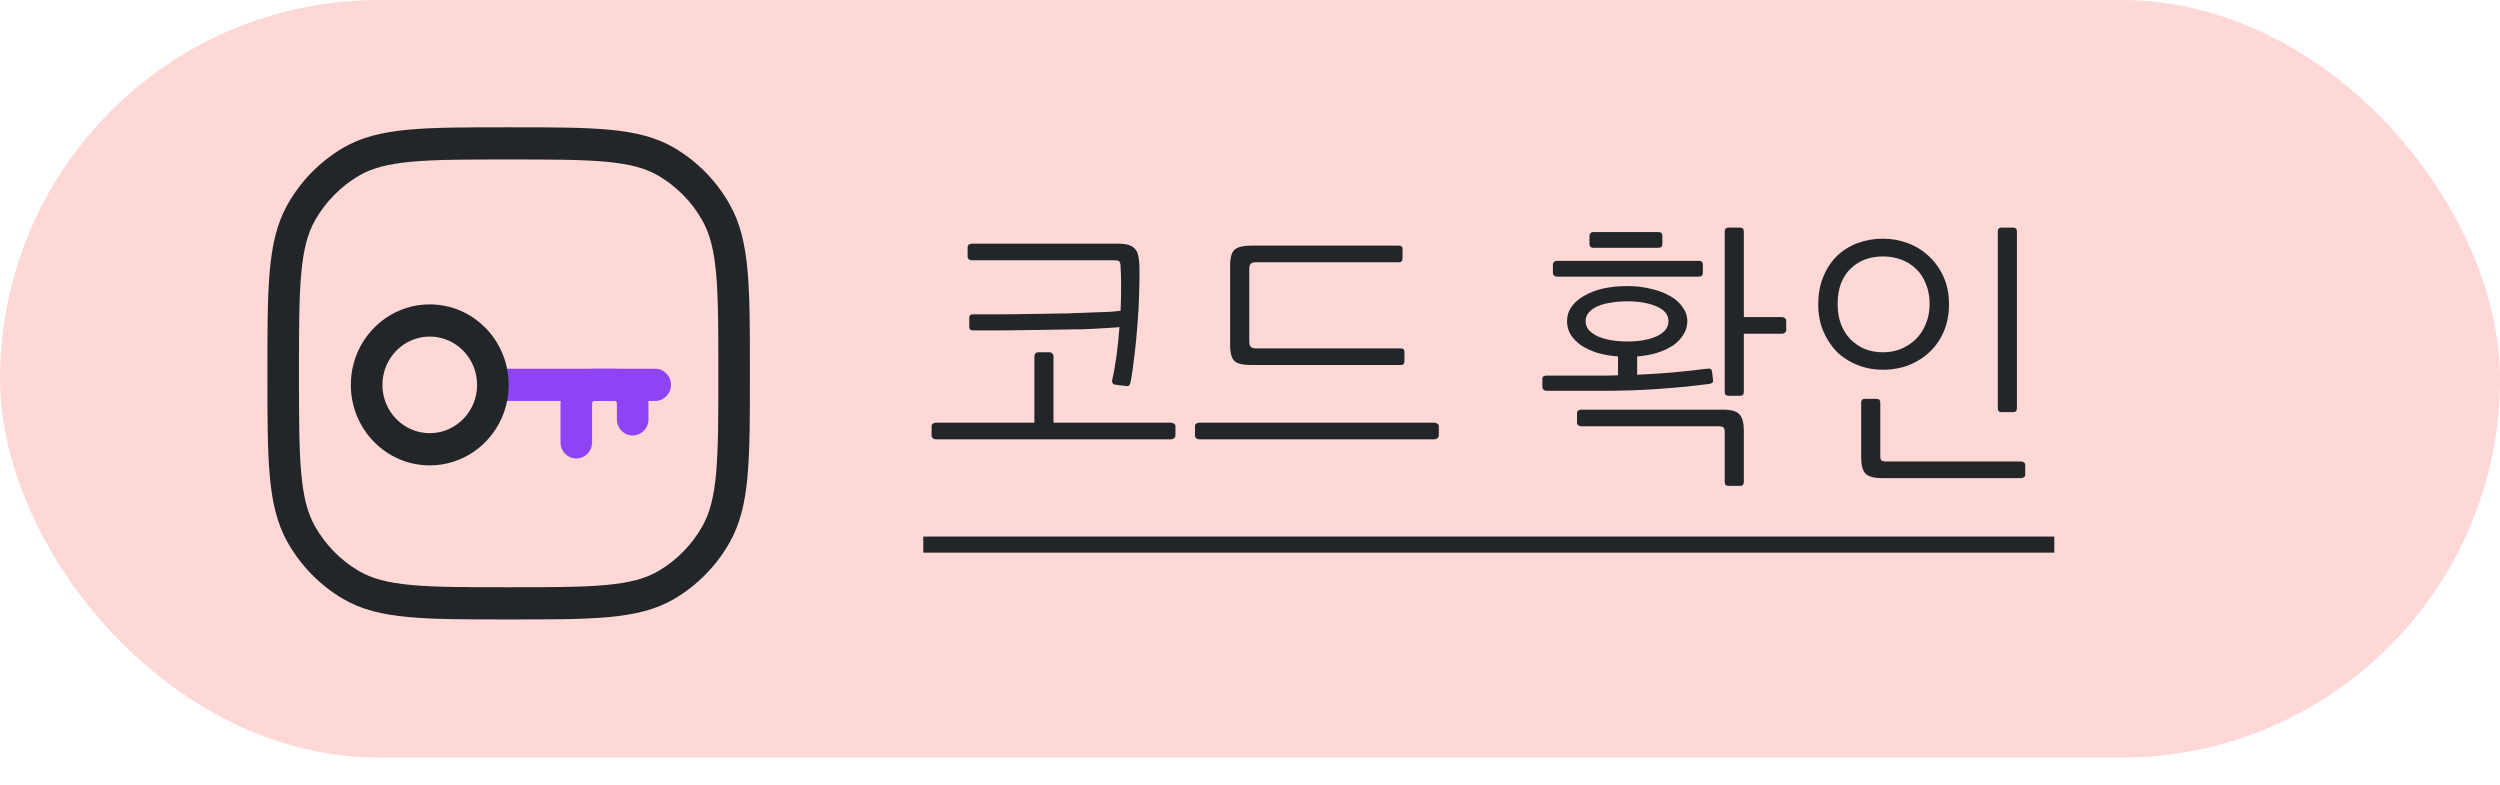 <svg width="86" height="27" viewBox="0 0 86 27" fill="none" xmlns="http://www.w3.org/2000/svg">
<rect width="86" height="26.061" rx="13.03" fill="#FED7D7"/>
<path fill-rule="evenodd" clip-rule="evenodd" d="M17.471 4.379H17.526C18.952 4.379 20.06 4.379 20.944 4.461C21.842 4.544 22.562 4.714 23.199 5.089C23.989 5.554 24.645 6.223 25.101 7.029C25.468 7.678 25.636 8.413 25.717 9.329C25.797 10.231 25.797 11.361 25.797 12.816V12.872C25.797 14.327 25.797 15.457 25.717 16.359C25.636 17.274 25.468 18.01 25.101 18.659C24.645 19.465 23.989 20.134 23.199 20.599C22.562 20.974 21.842 21.144 20.944 21.227C20.06 21.309 18.952 21.309 17.526 21.309H17.471C16.044 21.309 14.936 21.309 14.052 21.227C13.154 21.144 12.434 20.974 11.797 20.599C11.007 20.134 10.351 19.465 9.895 18.659C9.528 18.01 9.36 17.274 9.279 16.359C9.199 15.457 9.199 14.327 9.199 12.872V12.816C9.199 11.361 9.199 10.231 9.279 9.329C9.36 8.413 9.528 7.678 9.895 7.029C10.351 6.223 11.007 5.554 11.797 5.089C12.434 4.714 13.154 4.544 14.052 4.461C14.936 4.379 16.044 4.379 17.471 4.379ZM14.15 5.564C13.328 5.64 12.784 5.787 12.34 6.048C11.715 6.416 11.196 6.946 10.836 7.583C10.579 8.035 10.435 8.59 10.361 9.429C10.285 10.275 10.285 11.355 10.285 12.844C10.285 14.333 10.285 15.413 10.361 16.259C10.435 17.098 10.579 17.652 10.836 18.105C11.196 18.742 11.715 19.272 12.34 19.64C12.784 19.901 13.328 20.048 14.15 20.124C14.98 20.201 16.038 20.201 17.498 20.201C18.958 20.201 20.016 20.201 20.846 20.124C21.668 20.048 22.212 19.901 22.656 19.64C23.281 19.272 23.8 18.742 24.16 18.105C24.417 17.652 24.561 17.098 24.636 16.259C24.711 15.413 24.711 14.333 24.711 12.844C24.711 11.355 24.711 10.275 24.636 9.429C24.561 8.59 24.417 8.035 24.16 7.583C23.8 6.946 23.281 6.416 22.656 6.048C22.212 5.787 21.668 5.64 20.846 5.564C20.016 5.487 18.958 5.486 17.498 5.486C16.038 5.486 14.98 5.487 14.15 5.564Z" fill="#222628"/>
<path fill-rule="evenodd" clip-rule="evenodd" d="M22.539 13.793H17.11V12.685H22.539C22.839 12.685 23.082 12.934 23.082 13.239C23.082 13.545 22.839 13.793 22.539 13.793Z" fill="#8E44F4"/>
<path fill-rule="evenodd" clip-rule="evenodd" d="M14.783 14.901C15.683 14.901 16.412 14.157 16.412 13.24C16.412 12.322 15.683 11.578 14.783 11.578C13.884 11.578 13.155 12.322 13.155 13.24C13.155 14.157 13.884 14.901 14.783 14.901ZM14.783 16.009C16.282 16.009 17.498 14.769 17.498 13.24C17.498 11.71 16.282 10.471 14.783 10.471C13.284 10.471 12.069 11.71 12.069 13.24C12.069 14.769 13.284 16.009 14.783 16.009Z" fill="#222628"/>
<path fill-rule="evenodd" clip-rule="evenodd" d="M19.825 15.771C19.525 15.771 19.282 15.524 19.282 15.218L19.282 13.873C19.282 13.217 19.803 12.686 20.445 12.686L21.143 12.686C21.786 12.686 22.307 13.217 22.307 13.873L22.307 14.427C22.307 14.732 22.064 14.98 21.764 14.98C21.464 14.98 21.221 14.732 21.221 14.427L21.221 13.873C21.221 13.829 21.186 13.794 21.143 13.794L20.445 13.794C20.403 13.794 20.368 13.829 20.368 13.873L20.368 15.218C20.368 15.524 20.125 15.771 19.825 15.771Z" fill="#8E44F4"/>
<path d="M33.467 10.813C33.594 10.813 33.753 10.813 33.944 10.813C34.141 10.813 34.35 10.813 34.573 10.813C34.802 10.807 35.034 10.803 35.269 10.803C35.51 10.797 35.733 10.794 35.936 10.794C36.146 10.787 36.333 10.784 36.498 10.784C36.664 10.784 36.784 10.781 36.861 10.775C36.899 10.775 36.991 10.772 37.137 10.765C37.29 10.759 37.455 10.753 37.633 10.746C37.817 10.74 37.995 10.733 38.167 10.727C38.338 10.714 38.465 10.702 38.548 10.689C38.561 10.403 38.567 10.13 38.567 9.869C38.567 9.602 38.561 9.364 38.548 9.154C38.542 9.065 38.526 9.011 38.5 8.992C38.475 8.967 38.418 8.954 38.329 8.954H33.429C33.397 8.954 33.365 8.945 33.334 8.925C33.302 8.9 33.286 8.871 33.286 8.84V8.497C33.286 8.458 33.302 8.43 33.334 8.411C33.365 8.392 33.397 8.382 33.429 8.382H38.472C38.624 8.382 38.745 8.398 38.834 8.43C38.929 8.462 39.002 8.509 39.053 8.573C39.104 8.63 39.139 8.706 39.158 8.802C39.177 8.897 39.19 9.011 39.196 9.145C39.203 9.418 39.199 9.729 39.187 10.079C39.18 10.428 39.161 10.787 39.129 11.156C39.104 11.518 39.069 11.874 39.025 12.224C38.986 12.573 38.942 12.882 38.891 13.148C38.885 13.187 38.869 13.222 38.843 13.253C38.824 13.279 38.796 13.288 38.758 13.282L38.367 13.234C38.322 13.228 38.291 13.209 38.272 13.177C38.252 13.139 38.249 13.101 38.262 13.063C38.313 12.847 38.36 12.58 38.405 12.262C38.449 11.944 38.484 11.607 38.51 11.251C38.421 11.264 38.297 11.274 38.138 11.28C37.986 11.286 37.823 11.296 37.652 11.309C37.487 11.315 37.334 11.321 37.194 11.328C37.054 11.328 36.962 11.328 36.918 11.328C36.816 11.334 36.673 11.337 36.489 11.337C36.311 11.337 36.114 11.34 35.898 11.347C35.682 11.347 35.453 11.35 35.212 11.356C34.976 11.356 34.748 11.36 34.525 11.366C34.303 11.366 34.099 11.366 33.915 11.366C33.731 11.366 33.581 11.366 33.467 11.366C33.385 11.366 33.343 11.328 33.343 11.251V10.927C33.343 10.851 33.385 10.813 33.467 10.813ZM36.117 12.119C36.149 12.119 36.178 12.135 36.203 12.166C36.228 12.192 36.241 12.224 36.241 12.262V14.54H40.292C40.324 14.54 40.356 14.553 40.388 14.578C40.419 14.597 40.435 14.626 40.435 14.664V14.988C40.435 15.02 40.419 15.049 40.388 15.074C40.356 15.099 40.324 15.112 40.292 15.112H32.19C32.152 15.112 32.117 15.099 32.085 15.074C32.059 15.049 32.047 15.02 32.047 14.988V14.664C32.047 14.626 32.059 14.597 32.085 14.578C32.117 14.553 32.152 14.54 32.19 14.54H35.583V12.262C35.583 12.224 35.593 12.192 35.612 12.166C35.637 12.135 35.669 12.119 35.707 12.119H36.117ZM49.352 14.54C49.384 14.54 49.416 14.553 49.448 14.578C49.48 14.597 49.495 14.626 49.495 14.664V14.988C49.495 15.02 49.48 15.049 49.448 15.074C49.416 15.099 49.384 15.112 49.352 15.112H41.25C41.212 15.112 41.177 15.099 41.145 15.074C41.119 15.049 41.107 15.02 41.107 14.988V14.664C41.107 14.626 41.119 14.597 41.145 14.578C41.177 14.553 41.212 14.54 41.25 14.54H49.352ZM48.313 12.424C48.313 12.513 48.272 12.557 48.189 12.557H43.042C42.762 12.557 42.572 12.513 42.47 12.424C42.368 12.329 42.317 12.148 42.317 11.881V9.126C42.317 8.859 42.368 8.681 42.47 8.592C42.572 8.497 42.762 8.449 43.042 8.449H48.123C48.205 8.449 48.247 8.49 48.247 8.573V8.887C48.247 8.976 48.205 9.021 48.123 9.021H43.204C43.115 9.021 43.055 9.04 43.023 9.078C42.991 9.11 42.975 9.173 42.975 9.269V11.738C42.975 11.827 42.991 11.89 43.023 11.928C43.055 11.966 43.115 11.985 43.204 11.985H48.189C48.272 11.985 48.313 12.027 48.313 12.109V12.424ZM58.749 12.681C58.806 12.675 58.841 12.681 58.853 12.7C58.873 12.713 58.885 12.735 58.892 12.767L58.93 13.072C58.936 13.11 58.93 13.139 58.911 13.158C58.898 13.177 58.863 13.193 58.806 13.206C58.291 13.275 57.716 13.333 57.081 13.377C56.451 13.422 55.819 13.444 55.184 13.444H53.201C53.163 13.444 53.128 13.431 53.096 13.406C53.07 13.38 53.058 13.352 53.058 13.32V13.034C53.058 12.996 53.07 12.967 53.096 12.948C53.128 12.929 53.163 12.92 53.201 12.92H54.85C54.983 12.92 55.117 12.92 55.25 12.92C55.39 12.92 55.527 12.916 55.66 12.91V12.262C55.4 12.243 55.161 12.201 54.945 12.138C54.735 12.068 54.551 11.982 54.392 11.881C54.24 11.773 54.119 11.649 54.03 11.509C53.947 11.369 53.906 11.216 53.906 11.051C53.906 10.867 53.957 10.702 54.059 10.556C54.167 10.403 54.313 10.276 54.497 10.174C54.681 10.066 54.898 9.984 55.145 9.926C55.4 9.869 55.676 9.841 55.975 9.841C56.267 9.841 56.54 9.872 56.794 9.936C57.049 9.993 57.268 10.076 57.452 10.184C57.636 10.286 57.779 10.413 57.881 10.565C57.989 10.711 58.043 10.873 58.043 11.051C58.043 11.216 57.999 11.369 57.91 11.509C57.827 11.649 57.71 11.773 57.557 11.881C57.405 11.982 57.22 12.068 57.004 12.138C56.794 12.201 56.566 12.243 56.318 12.262V12.891C56.725 12.872 57.125 12.847 57.519 12.815C57.919 12.777 58.329 12.732 58.749 12.681ZM59.988 13.482C59.988 13.571 59.943 13.616 59.854 13.616H59.464C59.375 13.616 59.33 13.571 59.33 13.482V7.963C59.33 7.874 59.375 7.829 59.464 7.829H59.854C59.943 7.829 59.988 7.874 59.988 7.963V10.908H61.303C61.342 10.908 61.373 10.921 61.399 10.946C61.431 10.965 61.446 10.994 61.446 11.032V11.356C61.446 11.388 61.431 11.417 61.399 11.442C61.373 11.467 61.342 11.48 61.303 11.48H59.988V13.482ZM54.249 14.207C54.249 14.168 54.265 14.14 54.297 14.121C54.329 14.102 54.361 14.092 54.392 14.092H59.263C59.562 14.092 59.756 14.149 59.845 14.264C59.94 14.372 59.988 14.556 59.988 14.817V16.58C59.988 16.669 59.943 16.714 59.854 16.714H59.464C59.375 16.714 59.33 16.669 59.33 16.58V14.864C59.33 14.775 59.314 14.721 59.282 14.702C59.257 14.677 59.2 14.664 59.111 14.664H54.392C54.361 14.664 54.329 14.655 54.297 14.636C54.265 14.61 54.249 14.582 54.249 14.55V14.207ZM57.395 11.051C57.395 10.829 57.262 10.66 56.995 10.546C56.728 10.425 56.388 10.365 55.975 10.365C55.771 10.365 55.581 10.381 55.403 10.413C55.231 10.438 55.082 10.479 54.955 10.537C54.828 10.594 54.726 10.667 54.65 10.756C54.58 10.838 54.545 10.937 54.545 11.051C54.545 11.159 54.58 11.258 54.65 11.347C54.726 11.429 54.828 11.502 54.955 11.566C55.082 11.623 55.231 11.668 55.403 11.7C55.581 11.731 55.771 11.747 55.975 11.747C56.388 11.747 56.728 11.687 56.995 11.566C57.262 11.439 57.395 11.267 57.395 11.051ZM58.577 9.393C58.577 9.475 58.529 9.517 58.434 9.517H53.553C53.522 9.517 53.49 9.504 53.458 9.478C53.433 9.453 53.42 9.421 53.42 9.383V9.107C53.42 9.068 53.433 9.037 53.458 9.011C53.49 8.986 53.522 8.973 53.553 8.973H58.434C58.529 8.973 58.577 9.014 58.577 9.097V9.393ZM57.185 8.392C57.185 8.481 57.138 8.525 57.042 8.525H54.812C54.78 8.525 54.748 8.516 54.716 8.497C54.691 8.471 54.678 8.439 54.678 8.401V8.115C54.678 8.077 54.691 8.045 54.716 8.02C54.742 7.994 54.77 7.982 54.802 7.982H57.042C57.138 7.982 57.185 8.026 57.185 8.115V8.392ZM69.382 14.044C69.382 14.133 69.337 14.178 69.248 14.178H68.857C68.768 14.178 68.724 14.133 68.724 14.044V7.963C68.724 7.874 68.768 7.829 68.857 7.829H69.248C69.337 7.829 69.382 7.874 69.382 7.963V14.044ZM69.668 16.332C69.668 16.37 69.652 16.399 69.62 16.418C69.588 16.437 69.556 16.447 69.525 16.447H64.749C64.45 16.447 64.253 16.39 64.158 16.275C64.069 16.167 64.024 15.983 64.024 15.722V13.854C64.024 13.765 64.069 13.72 64.158 13.72H64.549C64.638 13.72 64.682 13.765 64.682 13.854V15.675C64.682 15.764 64.695 15.818 64.72 15.837C64.752 15.862 64.812 15.875 64.901 15.875H69.525C69.556 15.875 69.588 15.884 69.62 15.903C69.652 15.929 69.668 15.957 69.668 15.989V16.332ZM67.046 10.47C67.046 10.8 66.989 11.105 66.874 11.385C66.76 11.658 66.601 11.893 66.398 12.09C66.195 12.287 65.953 12.443 65.673 12.557C65.4 12.665 65.101 12.719 64.777 12.719C64.466 12.719 64.174 12.665 63.9 12.557C63.627 12.449 63.389 12.297 63.185 12.1C62.988 11.896 62.833 11.658 62.718 11.385C62.604 11.112 62.547 10.807 62.547 10.47C62.547 10.12 62.604 9.806 62.718 9.526C62.833 9.246 62.988 9.008 63.185 8.811C63.389 8.614 63.627 8.465 63.9 8.363C64.174 8.261 64.466 8.211 64.777 8.211C65.07 8.211 65.352 8.261 65.626 8.363C65.899 8.465 66.141 8.614 66.35 8.811C66.56 9.002 66.728 9.237 66.855 9.517C66.983 9.796 67.046 10.114 67.046 10.47ZM66.379 10.46C66.379 10.193 66.334 9.958 66.245 9.755C66.163 9.545 66.048 9.374 65.902 9.24C65.756 9.1 65.584 8.995 65.387 8.925C65.197 8.856 64.993 8.821 64.777 8.821C64.555 8.821 64.348 8.856 64.158 8.925C63.973 8.995 63.808 9.1 63.662 9.24C63.522 9.374 63.411 9.545 63.328 9.755C63.252 9.958 63.214 10.193 63.214 10.46C63.214 10.714 63.252 10.943 63.328 11.147C63.405 11.35 63.513 11.525 63.653 11.671C63.792 11.811 63.958 11.922 64.148 12.005C64.339 12.081 64.549 12.119 64.777 12.119C64.993 12.119 65.197 12.081 65.387 12.005C65.584 11.922 65.756 11.811 65.902 11.671C66.048 11.525 66.163 11.35 66.245 11.147C66.334 10.943 66.379 10.714 66.379 10.46Z" fill="#222628"/>
<path d="M31.761 18.458H70.668V19.011H31.761V18.458Z" fill="#222628"/>
</svg>
